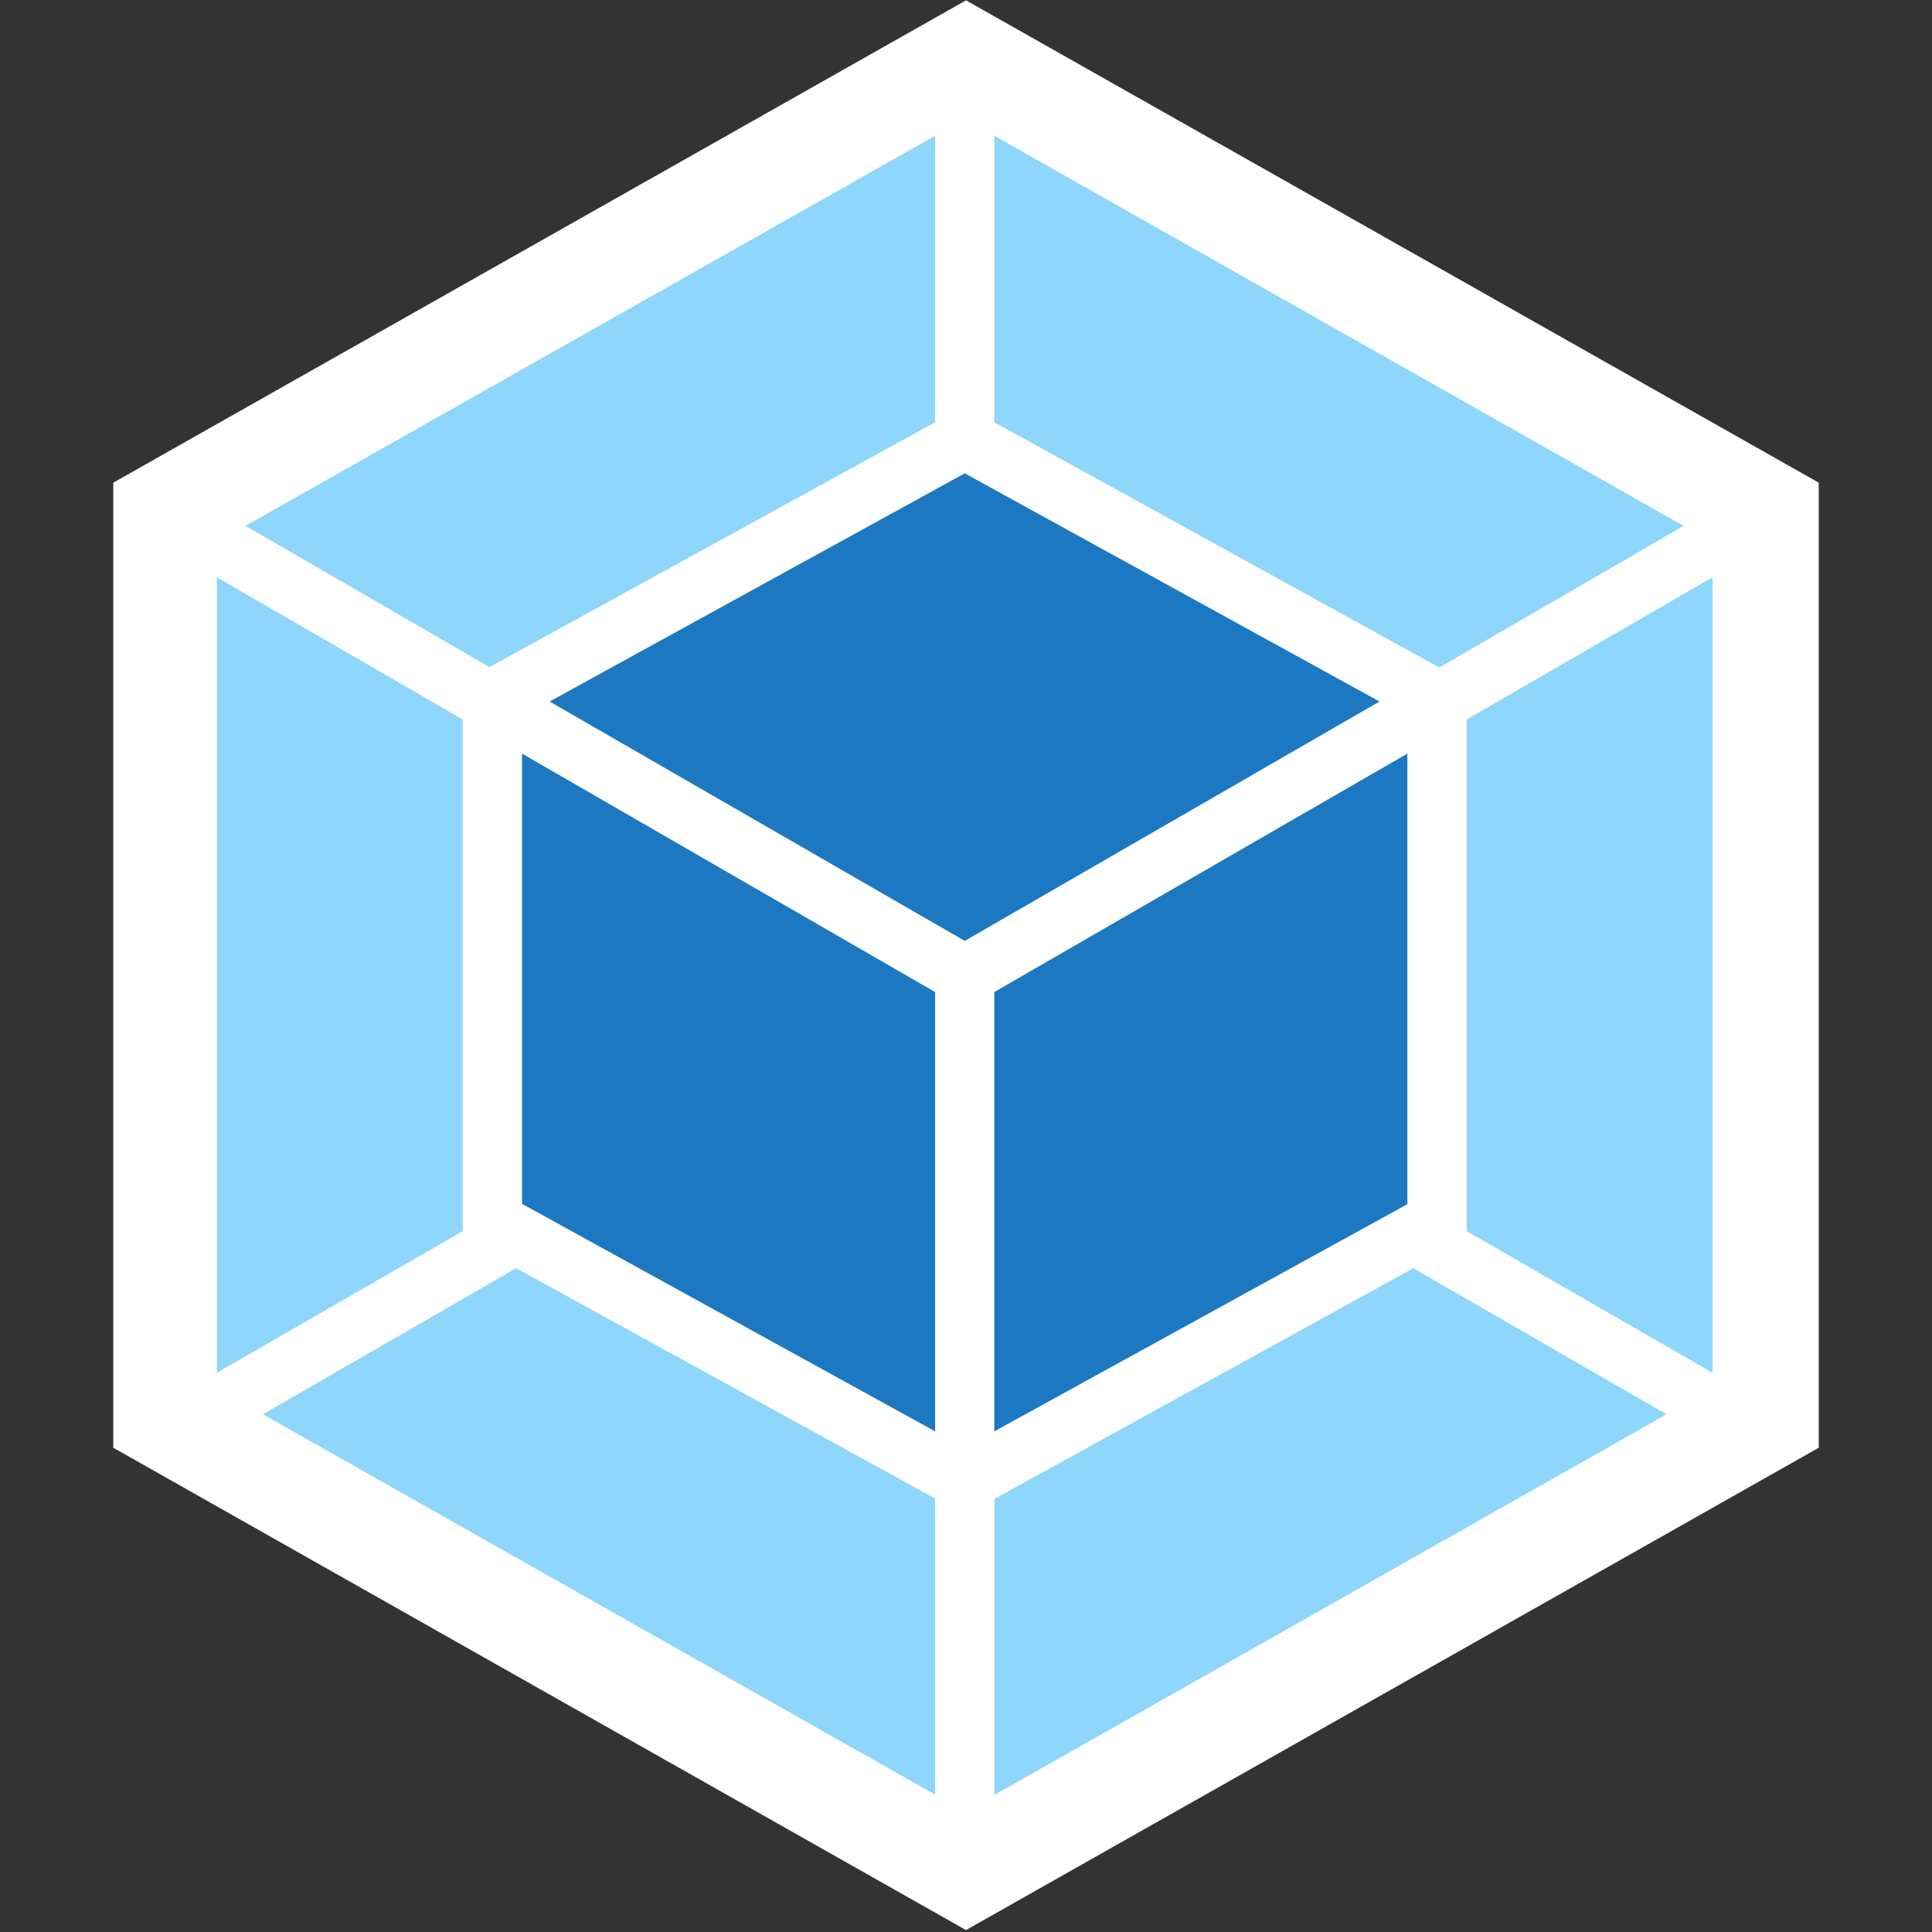 <svg id="Слой_1" data-name="Слой 1" xmlns="http://www.w3.org/2000/svg" viewBox="0 0 290 290"><rect x="0" y="0" width="290" height="290" fill="#333333" stroke="none"/><defs><style>.cls-1{fill:#fff;}.cls-2{fill:#8ed6fb;}.cls-3{fill:#1c78c0;}</style></defs><polygon class="cls-1" points="145 0.05 273 72.45 273 217.31 145 289.71 17 217.31 17 72.45 145 0.05"/><path class="cls-2" d="M250.15,212.29l-100.9,57.14V225l62.89-34.63Zm6.91-6.23V86.65L220.16,108v76.8Zm-217.6,6.23,100.9,57.09V224.94L77.47,190.36l-38,21.93Zm-6.91-6.23V86.65L69.46,108v76.8L32.55,206.06Zm4.3-127.13L140.36,20.38v43L74,99.84l-.53.29L36.85,78.93Zm215.86,0L149.25,20.38v43l66.27,36.52.53.29,36.66-21.25Z"/><path class="cls-3" d="M140.36,214.85l-62-34.15V113.12l62,35.79v65.94Zm8.89,0,62-34.1V113.12l-62,35.79ZM82.5,105.3l62.31-34.25,62.26,34.25-62.26,35.93L82.5,105.3Z"/></svg>